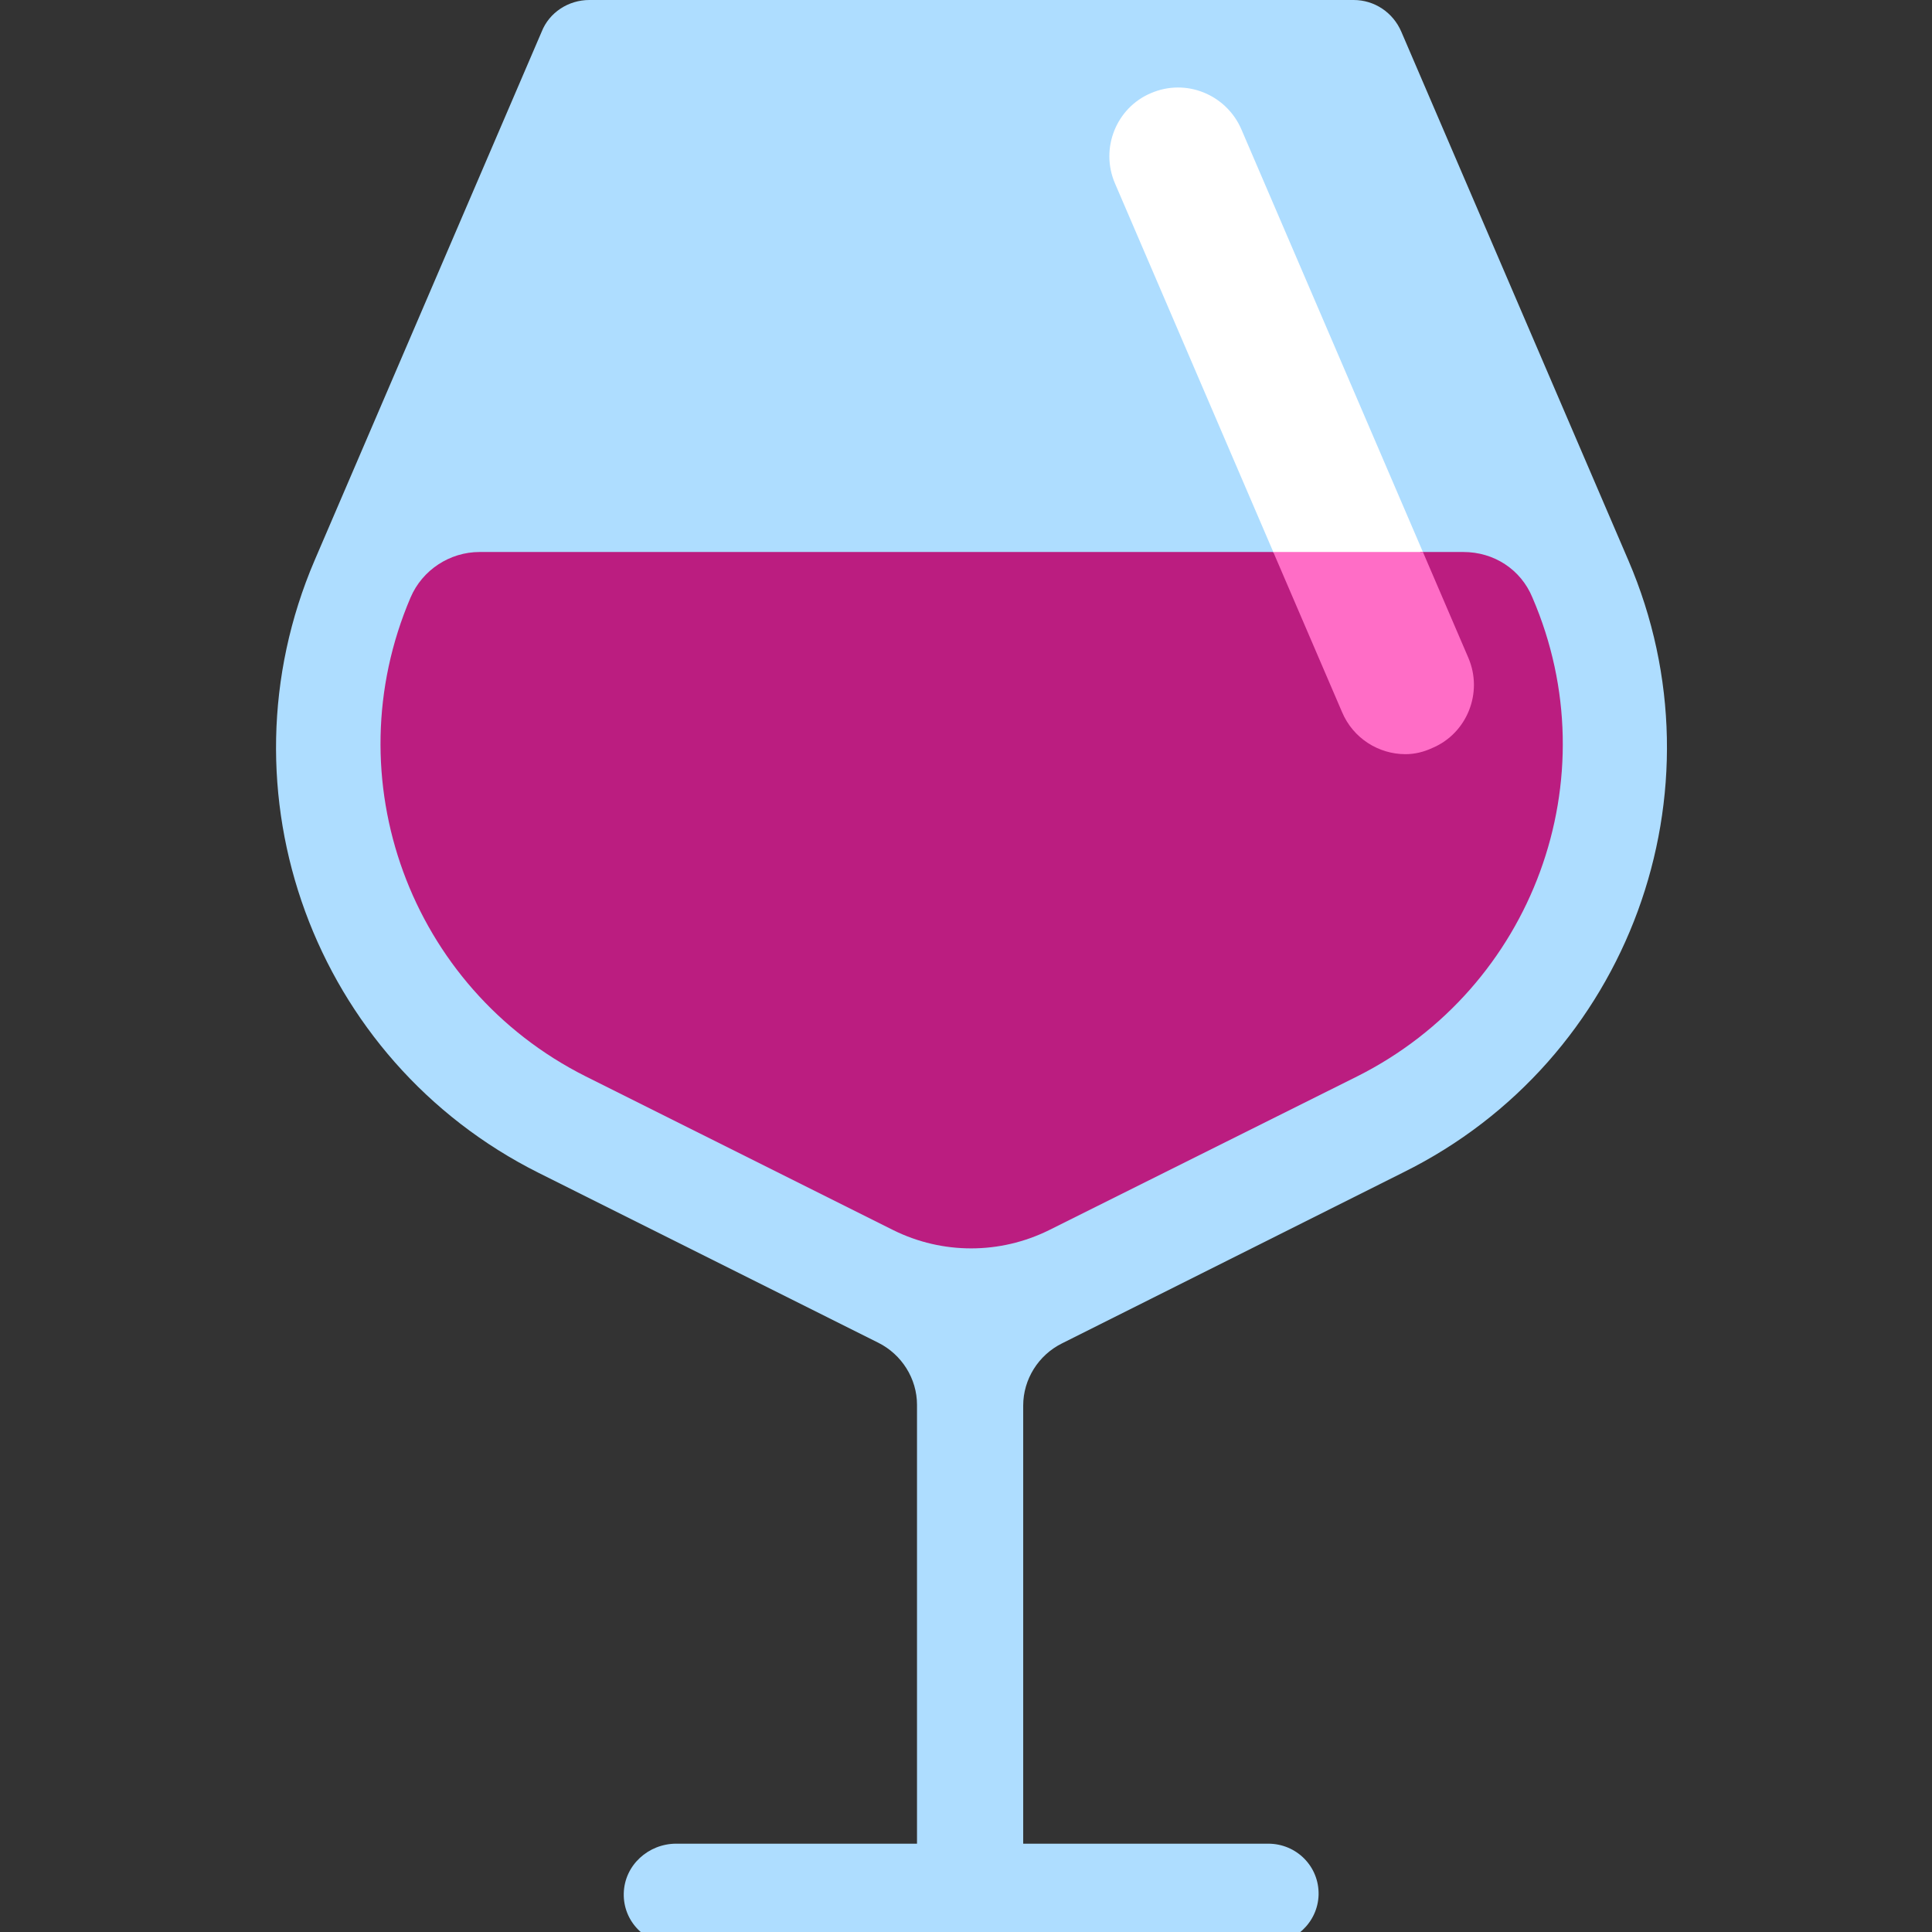 <svg viewBox="2 2 28 28" xmlns="http://www.w3.org/2000/svg">
<rect x="2" y="2" width="28" height="28" fill="#333333" stroke="none"/>
<path d="M25.599 10.12L22.309 2.46C22.189 2.18 21.919 2 21.619 2H10.54C10.239 2 9.96 2.18 9.85 2.46L6.56 10.12C5.12 13.48 6.55 17.37 9.81 19L14.729 21.46C15.069 21.63 15.29 21.98 15.29 22.36V28.72H11.8C11.399 28.72 11.05 29.03 11.04 29.44C11.03 29.85 11.36 30.18 11.77 30.18H20.349C20.75 30.18 21.099 29.87 21.11 29.46C21.119 29.05 20.79 28.72 20.38 28.72H16.829V22.37C16.829 21.99 17.049 21.64 17.39 21.47L22.34 18.99C25.61 17.37 27.04 13.47 25.599 10.12Z" fill="#AEDDFF"/>
<path d="M22.369 12.93C21.98 12.93 21.61 12.7 21.45 12.32L18.16 4.66C17.939 4.15 18.18 3.56 18.68 3.35C19.189 3.13 19.77 3.37 19.989 3.87L23.279 11.53C23.5 12.04 23.259 12.63 22.759 12.84C22.63 12.9 22.5 12.93 22.369 12.93Z" fill="white"/>
<path d="M23.209 10H22.587L21.926 10.916L20.446 10H8.95C8.52 10 8.12 10.26 7.95 10.66C6.83 13.28 7.94 16.32 10.489 17.6L14.95 19.83C15.659 20.18 16.489 20.18 17.2 19.83L21.669 17.6C24.22 16.32 25.34 13.28 24.209 10.66C24.04 10.25 23.649 10 23.209 10Z" fill="#BB1D80"/>
<path d="M20.453 10L21.45 12.32C21.61 12.7 21.98 12.93 22.369 12.93C22.5 12.93 22.63 12.9 22.759 12.84C23.259 12.63 23.5 12.04 23.279 11.53L22.622 10H20.453Z" fill="#FF6DC6"/>
</svg>
